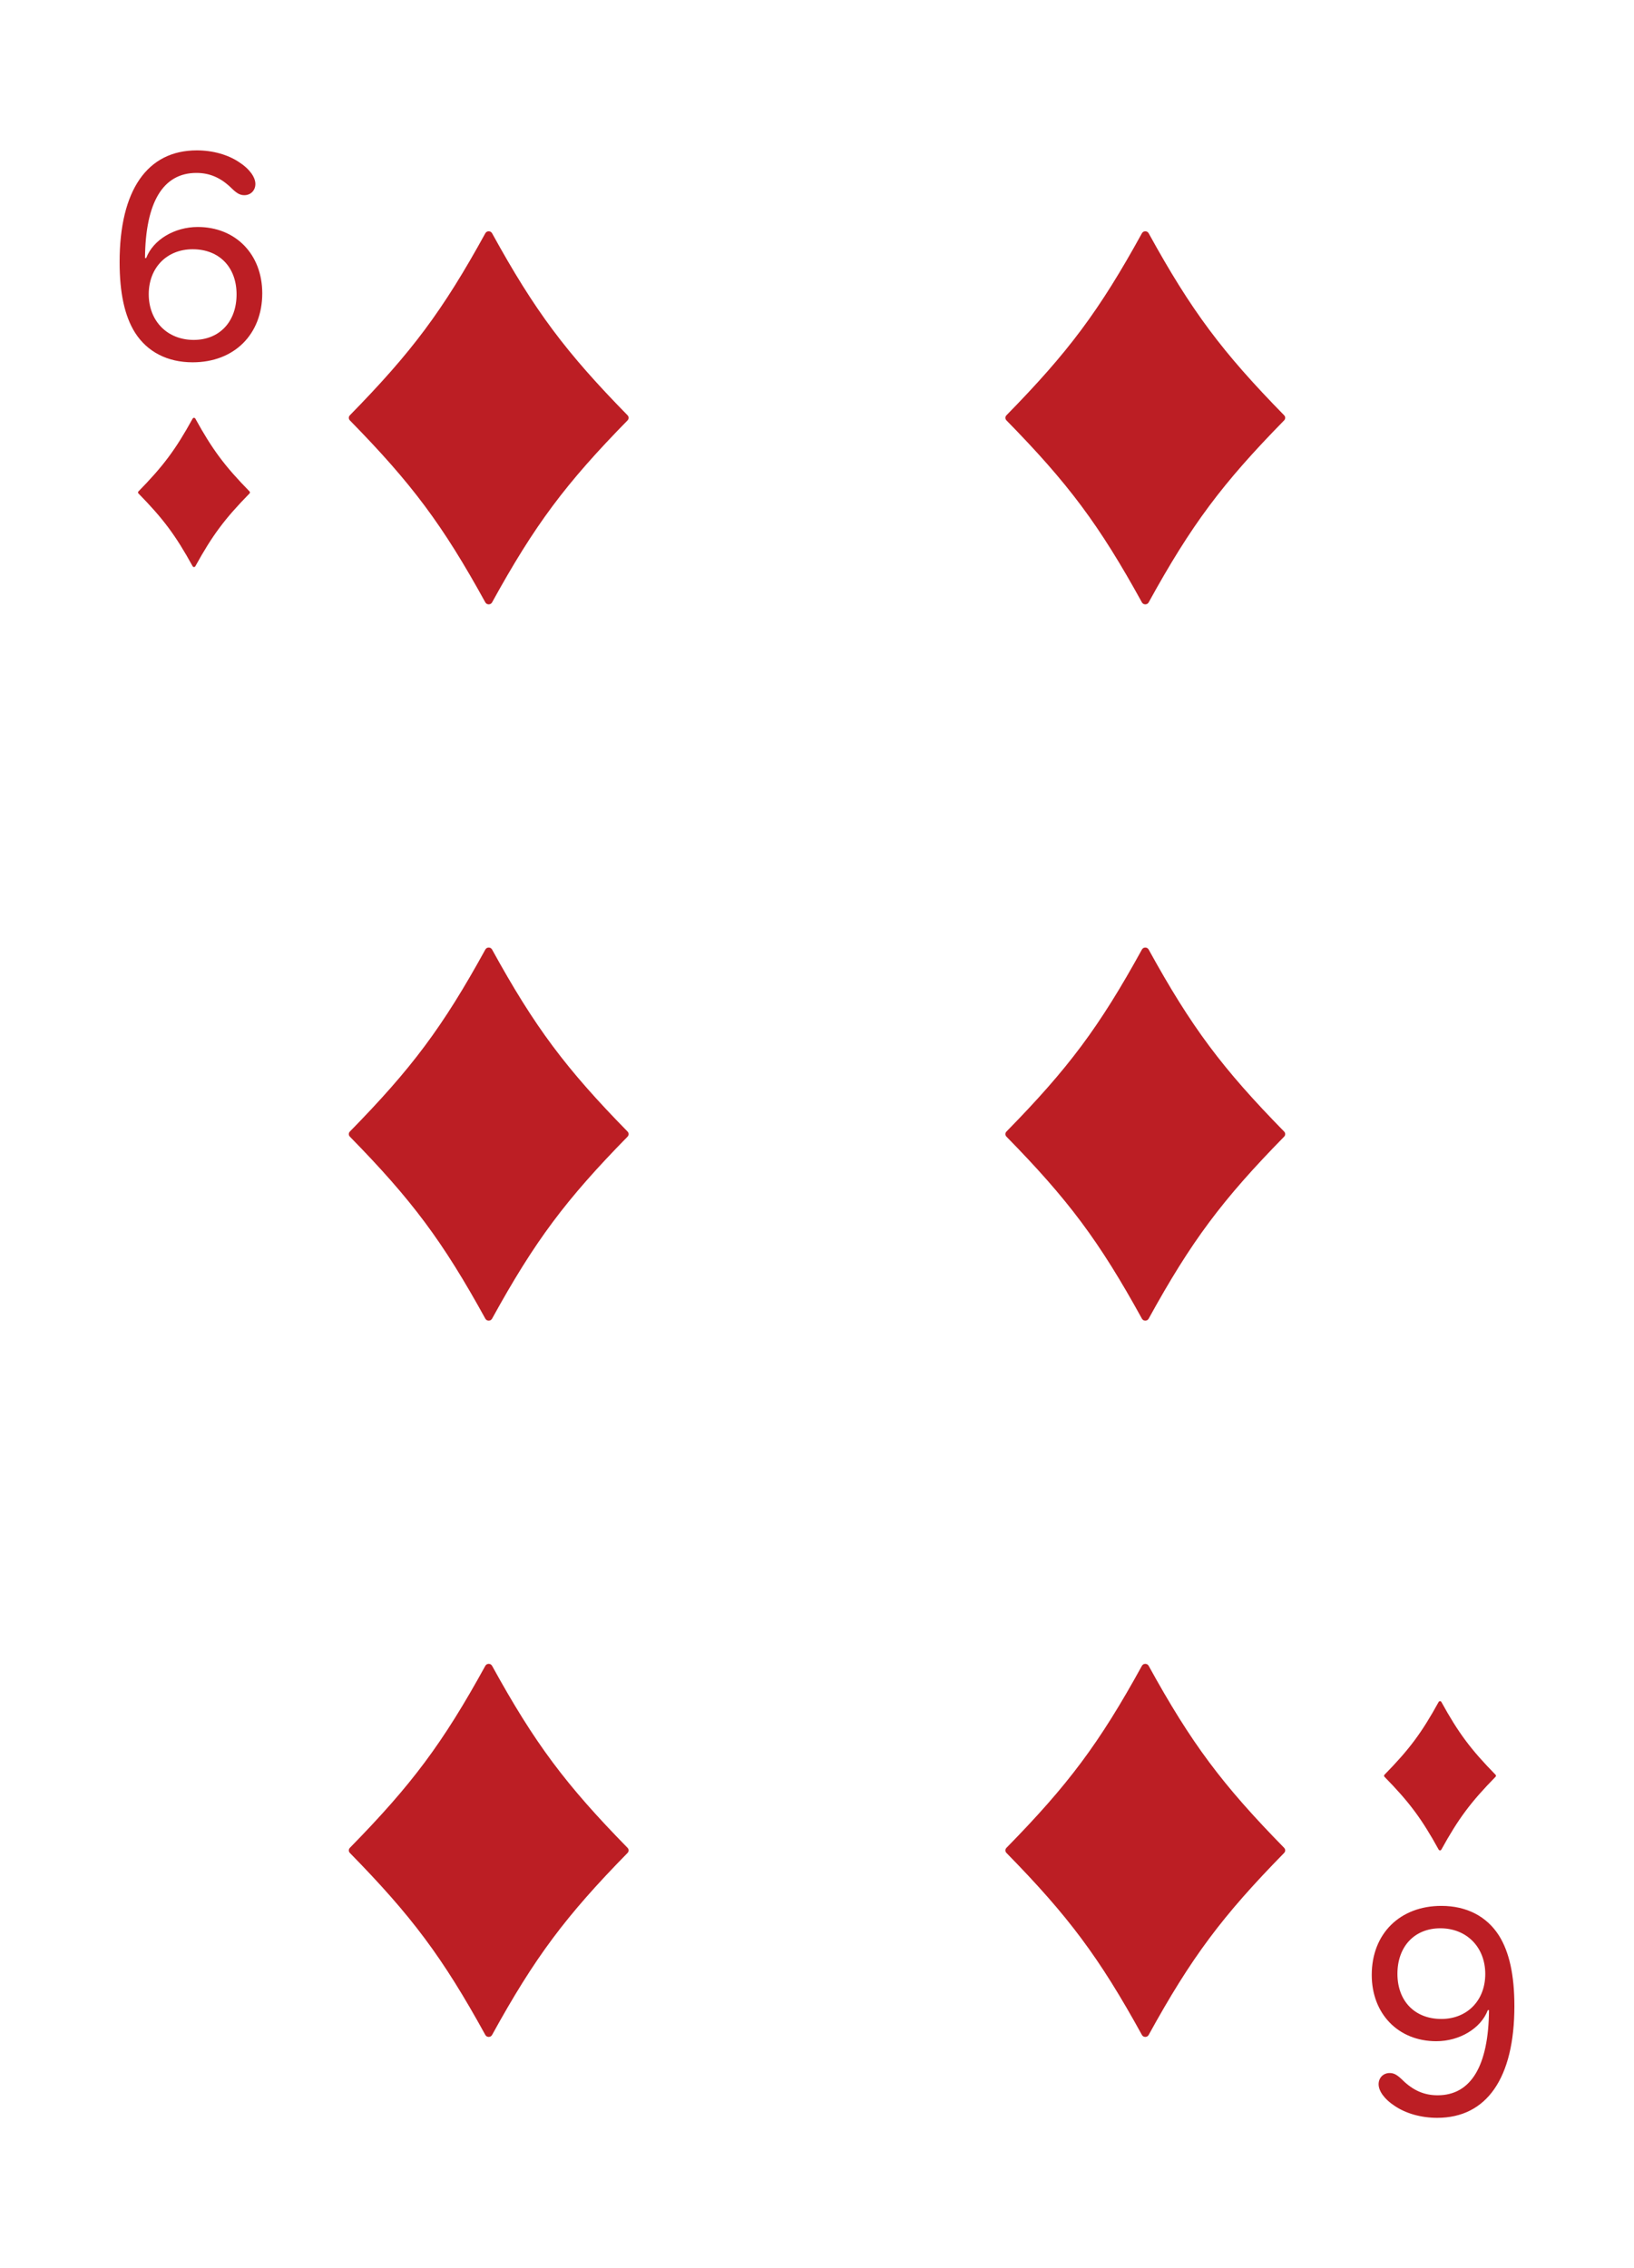 <svg width="219" height="304" viewBox="0 0 219 304" fill="none" xmlns="http://www.w3.org/2000/svg">
<g filter="url(#filter0_d_18_673)">
<g clip-path="url(#clip0_18_673)">
<rect x="8" y="4" width="203" height="288" rx="10" fill="white"/>
<path d="M16.031 31.127C16.031 21.498 19.734 16.153 26.381 16.153C28.523 16.153 30.585 16.733 32.106 17.774C33.428 18.635 34.228 19.736 34.228 20.657C34.228 21.518 33.608 22.159 32.747 22.159C32.187 22.159 31.766 21.939 31.045 21.238C29.604 19.816 28.102 19.176 26.321 19.176C21.856 19.176 19.494 23.1 19.434 30.587H19.594C20.515 28.145 23.378 26.423 26.501 26.423C31.586 26.423 35.149 30.086 35.149 35.312C35.149 40.817 31.386 44.56 25.82 44.56C22.437 44.56 19.734 43.159 18.093 40.577C16.711 38.374 16.031 35.272 16.031 31.127ZM19.935 35.432C19.935 39.015 22.417 41.558 25.96 41.558C29.404 41.558 31.706 39.135 31.706 35.452C31.706 31.808 29.384 29.406 25.82 29.406C22.357 29.406 19.935 31.888 19.935 35.432Z" fill="#BC1E24"/>
<path d="M26.18 52.104C26.104 51.965 25.896 51.965 25.82 52.104C23.526 56.272 21.872 58.478 18.555 61.865C18.482 61.94 18.482 62.06 18.555 62.135C21.872 65.522 23.526 67.728 25.82 71.896C25.896 72.035 26.104 72.035 26.18 71.896C28.474 67.728 30.128 65.522 33.445 62.135C33.518 62.06 33.518 61.94 33.445 61.865C30.128 58.478 28.474 56.272 26.18 52.104Z" fill="#BC1E24"/>
<path d="M202.969 264.873C202.969 274.502 199.266 279.847 192.619 279.847C190.477 279.847 188.415 279.267 186.894 278.226C185.572 277.365 184.771 276.264 184.771 275.343C184.771 274.482 185.392 273.841 186.253 273.841C186.813 273.841 187.234 274.062 187.955 274.762C189.396 276.184 190.897 276.824 192.679 276.824C197.144 276.824 199.506 272.9 199.566 265.413L199.406 265.413C198.485 267.855 195.622 269.577 192.499 269.577C187.414 269.577 183.851 265.914 183.851 260.688C183.851 255.183 187.614 251.439 193.18 251.439C196.563 251.439 199.266 252.841 200.907 255.423C202.289 257.625 202.969 260.729 202.969 264.873ZM199.065 260.568C199.065 256.985 196.583 254.442 193.04 254.442C189.596 254.442 187.294 256.865 187.294 260.548C187.294 264.192 189.616 266.594 193.18 266.594C196.643 266.594 199.065 264.112 199.065 260.568Z" fill="#BC1E24"/>
<path d="M192.82 243.896C192.896 244.035 193.104 244.035 193.18 243.896C195.474 239.728 197.128 237.522 200.445 234.135C200.518 234.06 200.518 233.94 200.445 233.865C197.128 230.478 195.474 228.272 193.18 224.104C193.104 223.965 192.896 223.965 192.82 224.104C190.526 228.272 188.872 230.478 185.555 233.865C185.482 233.94 185.482 234.06 185.555 234.135C188.872 237.522 190.526 239.728 192.82 243.896Z" fill="#BC1E24"/>
<path d="M65.95 27.26C65.759 26.913 65.241 26.913 65.05 27.26C59.316 37.681 55.181 43.196 46.888 51.662C46.704 51.85 46.704 52.15 46.888 52.338C55.181 60.804 59.316 66.319 65.05 76.74C65.241 77.087 65.759 77.087 65.95 76.74C71.684 66.319 75.82 60.804 84.112 52.338C84.296 52.15 84.296 51.85 84.112 51.662C75.82 43.196 71.684 37.681 65.95 27.26Z" fill="#BC1E24"/>
<path d="M65.95 219.26C65.759 218.913 65.241 218.913 65.05 219.26C59.316 229.681 55.181 235.196 46.888 243.662C46.704 243.85 46.704 244.15 46.888 244.338C55.181 252.804 59.316 258.319 65.05 268.74C65.241 269.087 65.759 269.087 65.95 268.74C71.684 258.319 75.82 252.804 84.112 244.338C84.296 244.15 84.296 243.85 84.112 243.662C75.82 235.196 71.684 229.681 65.95 219.26Z" fill="#BC1E24"/>
<path d="M153.95 27.26C153.759 26.913 153.241 26.913 153.05 27.26C147.316 37.681 143.181 43.196 134.888 51.662C134.704 51.85 134.704 52.15 134.888 52.338C143.181 60.804 147.316 66.319 153.05 76.74C153.241 77.087 153.759 77.087 153.95 76.74C159.684 66.319 163.819 60.804 172.112 52.338C172.296 52.15 172.296 51.85 172.112 51.662C163.819 43.196 159.684 37.681 153.95 27.26Z" fill="#BC1E24"/>
<path d="M65.95 123.26C65.759 122.913 65.241 122.913 65.05 123.26C59.316 133.681 55.181 139.196 46.888 147.662C46.704 147.85 46.704 148.15 46.888 148.338C55.181 156.804 59.316 162.319 65.05 172.74C65.241 173.087 65.759 173.087 65.95 172.74C71.684 162.319 75.82 156.804 84.112 148.338C84.296 148.15 84.296 147.85 84.112 147.662C75.82 139.196 71.684 133.681 65.95 123.26Z" fill="#BC1E24"/>
<path d="M153.95 123.26C153.759 122.913 153.241 122.913 153.05 123.26C147.316 133.681 143.181 139.196 134.888 147.662C134.704 147.85 134.704 148.15 134.888 148.338C143.181 156.804 147.316 162.319 153.05 172.74C153.241 173.087 153.759 173.087 153.95 172.74C159.684 162.319 163.819 156.804 172.112 148.338C172.296 148.15 172.296 147.85 172.112 147.662C163.819 139.196 159.684 133.681 153.95 123.26Z" fill="#BC1E24"/>
<path d="M153.95 219.26C153.759 218.913 153.241 218.913 153.05 219.26C147.316 229.681 143.181 235.196 134.888 243.662C134.704 243.85 134.704 244.15 134.888 244.338C143.181 252.804 147.316 258.319 153.05 268.74C153.241 269.087 153.759 269.087 153.95 268.74C159.684 258.319 163.819 252.804 172.112 244.338C172.296 244.15 172.296 243.85 172.112 243.662C163.819 235.196 159.684 229.681 153.95 219.26Z" fill="#BC1E24"/>
</g>
</g>
<defs>
<filter id="filter0_d_18_673" x="0" y="0" width="219" height="304" filterUnits="userSpaceOnUse" color-interpolation-filters="sRGB">
<feFlood flood-opacity="0" result="BackgroundImageFix"/>
<feColorMatrix in="SourceAlpha" type="matrix" values="0 0 0 0 0 0 0 0 0 0 0 0 0 0 0 0 0 0 127 0" result="hardAlpha"/>
<feOffset dy="4"/>
<feGaussianBlur stdDeviation="4"/>
<feComposite in2="hardAlpha" operator="out"/>
<feColorMatrix type="matrix" values="0 0 0 0 0.615 0 0 0 0 0.701 0 0 0 0 0.806 0 0 0 1 0"/>
<feBlend mode="normal" in2="BackgroundImageFix" result="effect1_dropShadow_18_673"/>
<feBlend mode="normal" in="SourceGraphic" in2="effect1_dropShadow_18_673" result="shape"/>
</filter>
<clipPath id="clip0_18_673">
<rect x="8" y="4" width="203" height="288" rx="10" fill="white"/>
</clipPath>
</defs>
</svg>
